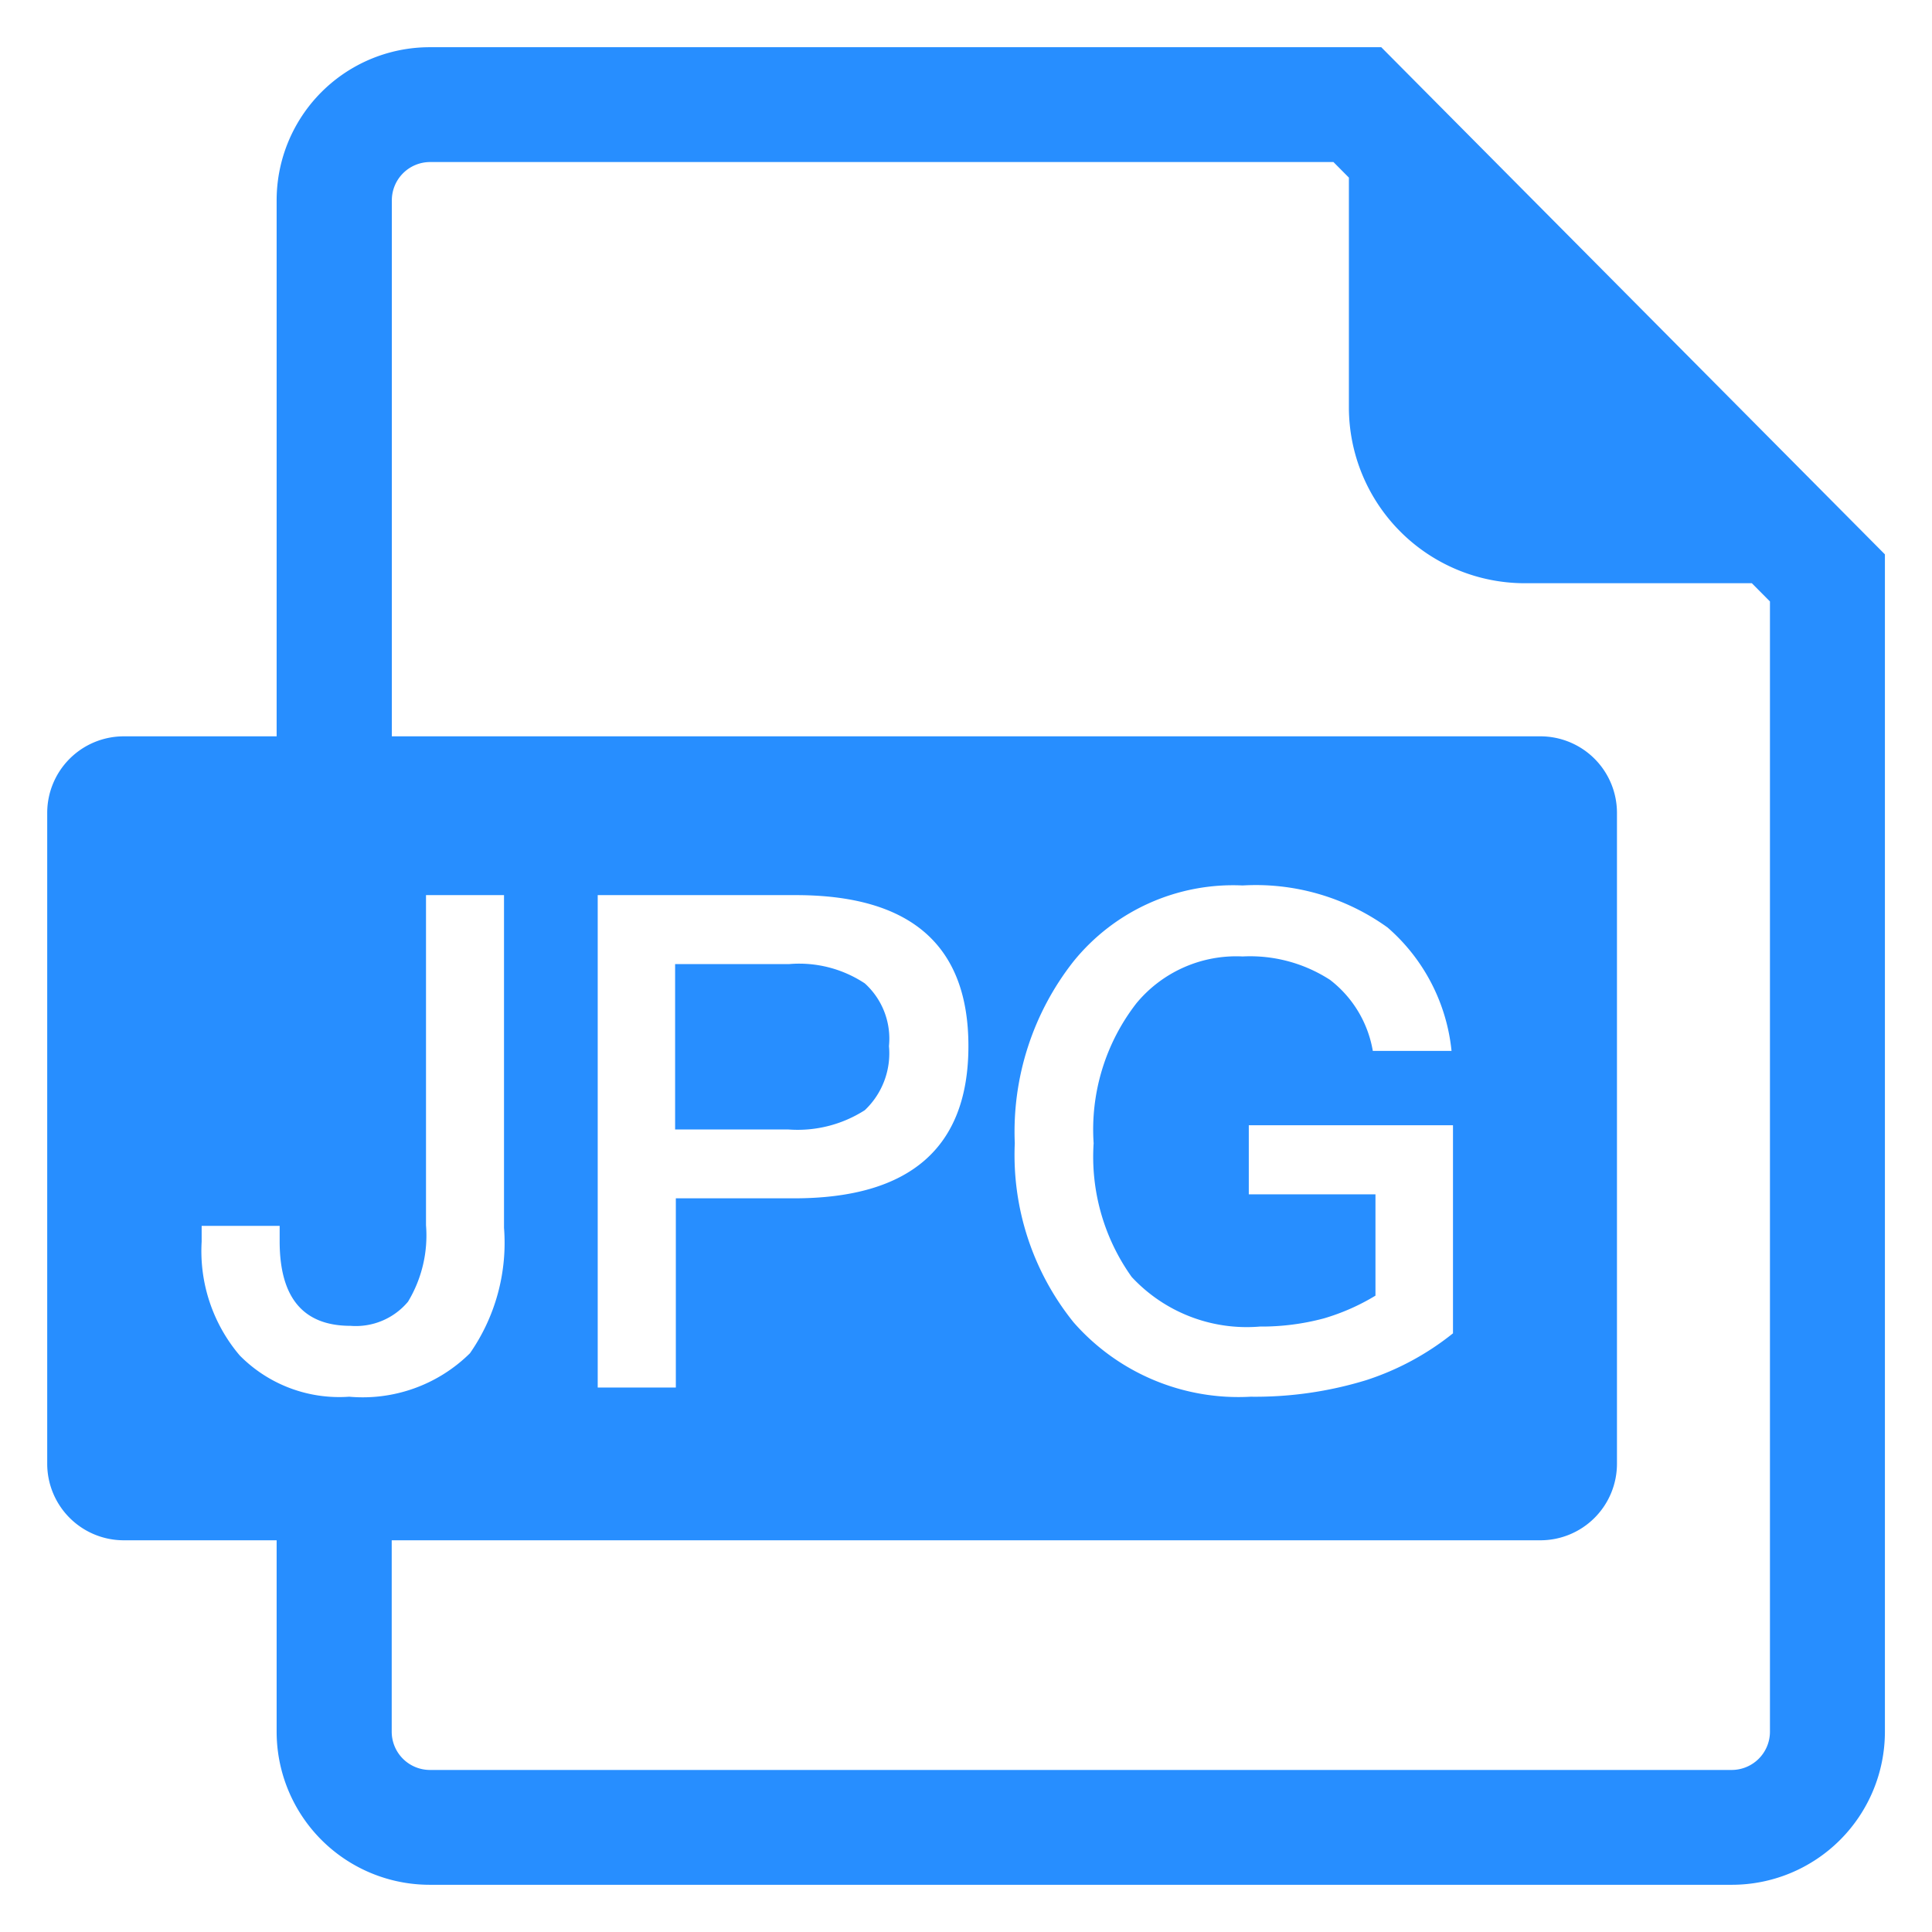 <svg xmlns="http://www.w3.org/2000/svg" width="16" height="16" viewBox="0 0 16 16"><defs><style>.a{fill:none;}.b{fill:#278eff;}</style></defs><g transform="translate(-1065 -148)"><rect class="a" width="16" height="16" transform="translate(1065 148)"/><path class="b" d="M2.853,5.707h9.512A.634.634,0,0,1,13,6.341v5.39a.634.634,0,0,1-.634.634H2.853V13.95a.317.317,0,0,0,.317.317H13.95a.317.317,0,0,0,.317-.317V4.59l-.15-.151h-1.88A1.457,1.457,0,0,1,10.78,2.982V1.08L10.652.951H3.171a.317.317,0,0,0-.317.317V5.707ZM1.9,12.365H.634A.634.634,0,0,1,0,11.731V6.341a.634.634,0,0,1,.634-.634H1.9V1.268A1.268,1.268,0,0,1,3.171,0h7.877l4.171,4.2V13.95a1.268,1.268,0,0,1-1.268,1.268H3.171A1.268,1.268,0,0,1,1.9,13.95V12.365ZM3.137,7.022V9.756a1.061,1.061,0,0,1-.149.633.563.563,0,0,1-.476.2c-.393,0-.587-.234-.587-.7V9.761H1.279v.131a1.335,1.335,0,0,0,.315.942,1.157,1.157,0,0,0,.907.342,1.263,1.263,0,0,0,1-.36,1.6,1.6,0,0,0,.282-1.039V7.022H3.136Zm1.422,0V11.1h.647V9.533h.979c.963,0,1.444-.422,1.444-1.261S7.147,7.022,6.2,7.022H4.558Zm.647.571h.94a.985.985,0,0,1,.625.16.617.617,0,0,1,.2.519.648.648,0,0,1-.2.531,1.031,1.031,0,0,1-.631.16h-.94V7.593ZM9.9,6.942A1.7,1.7,0,0,0,8.5,7.57a2.281,2.281,0,0,0-.487,1.507A2.208,2.208,0,0,0,8.5,10.56a1.815,1.815,0,0,0,1.466.616,3.136,3.136,0,0,0,.957-.137,2.261,2.261,0,0,0,.719-.388V8.928H9.951V9.5H11v.839a1.8,1.8,0,0,1-.426.188,1.994,1.994,0,0,1-.531.068,1.3,1.3,0,0,1-1.062-.411,1.713,1.713,0,0,1-.315-1.107,1.705,1.705,0,0,1,.354-1.159A1.073,1.073,0,0,1,9.9,7.53a1.217,1.217,0,0,1,.724.194.942.942,0,0,1,.354.588h.652A1.562,1.562,0,0,0,11.1,7.29a1.869,1.869,0,0,0-1.2-.348Z" transform="translate(1065.391 148.391)"/></g></svg>